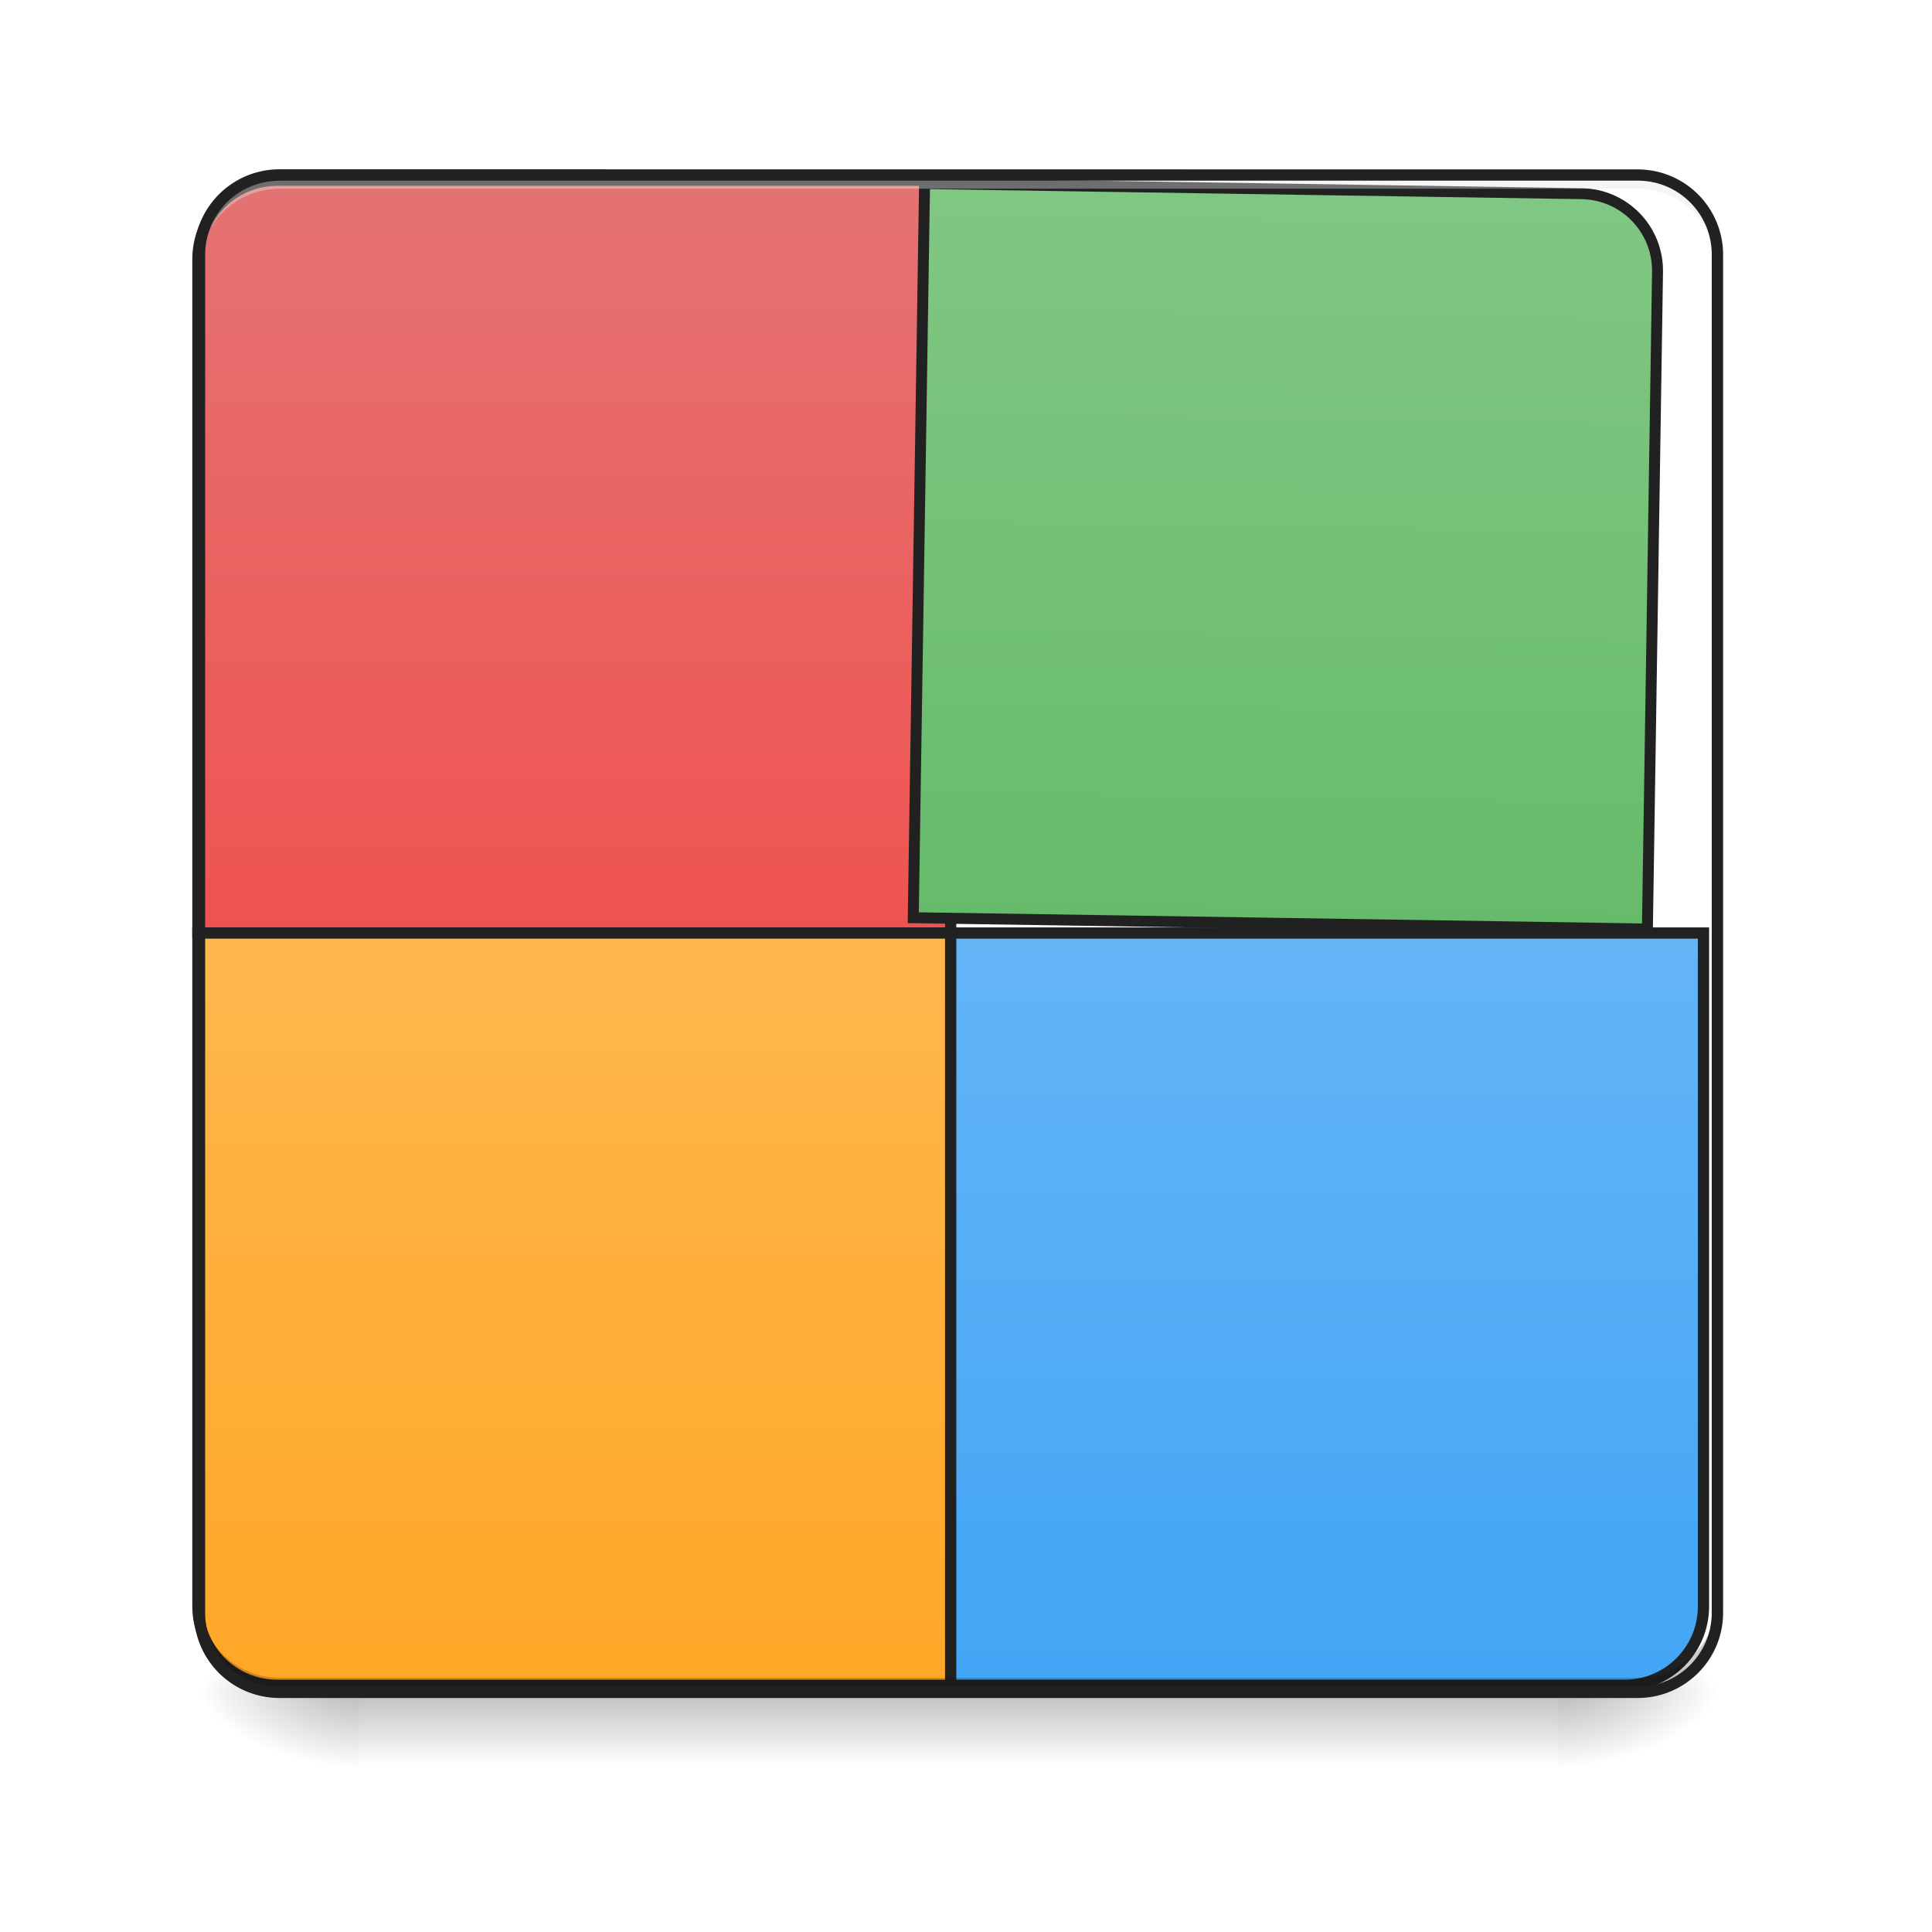 <svg xmlns="http://www.w3.org/2000/svg" width="16pt" height="16pt" viewBox="0 0 16 16"><defs><linearGradient id="a" gradientUnits="userSpaceOnUse" x1="254" y1="233.5" x2="254" y2="254.667" gradientTransform="matrix(.031 0 0 .031 0 6.72)"><stop offset="0" stop-opacity=".275"/><stop offset="1" stop-opacity="0"/></linearGradient><radialGradient id="b" gradientUnits="userSpaceOnUse" cx="450.909" cy="189.579" fx="450.909" fy="189.579" r="21.167" gradientTransform="matrix(0 -.039 -.07 0 26.065 31.798)"><stop offset="0" stop-opacity=".314"/><stop offset=".222" stop-opacity=".275"/><stop offset="1" stop-opacity="0"/></radialGradient><radialGradient id="c" gradientUnits="userSpaceOnUse" cx="450.909" cy="189.579" fx="450.909" fy="189.579" r="21.167" gradientTransform="matrix(0 .039 .07 0 -10.189 -3.764)"><stop offset="0" stop-opacity=".314"/><stop offset=".222" stop-opacity=".275"/><stop offset="1" stop-opacity="0"/></radialGradient><radialGradient id="d" gradientUnits="userSpaceOnUse" cx="450.909" cy="189.579" fx="450.909" fy="189.579" r="21.167" gradientTransform="matrix(0 -.039 .07 0 -10.189 31.798)"><stop offset="0" stop-opacity=".314"/><stop offset=".222" stop-opacity=".275"/><stop offset="1" stop-opacity="0"/></radialGradient><radialGradient id="e" gradientUnits="userSpaceOnUse" cx="450.909" cy="189.579" fx="450.909" fy="189.579" r="21.167" gradientTransform="matrix(0 .039 -.07 0 26.065 -3.764)"><stop offset="0" stop-opacity=".314"/><stop offset=".222" stop-opacity=".275"/><stop offset="1" stop-opacity="0"/></radialGradient><linearGradient id="f" gradientUnits="userSpaceOnUse" x1="338.667" y1="32.417" x2="338.667" y2="-168.667" gradientTransform="matrix(-1 0 0 1 508 0)"><stop offset="0" stop-color="#ef5350"/><stop offset="1" stop-color="#e57373"/></linearGradient><linearGradient id="g" gradientUnits="userSpaceOnUse" x1="338.667" y1="32.417" x2="338.667" y2="-168.667" gradientTransform="matrix(3.78 0 0 3.78 0 812.598)"><stop offset="0" stop-color="#66bb6a"/><stop offset="1" stop-color="#81c784"/></linearGradient><linearGradient id="h" gradientUnits="userSpaceOnUse" x1="455.083" y1="-62.834" x2="254" y2="-62.834" gradientTransform="rotate(90 221.583 0)"><stop offset="0" stop-color="#ffa726"/><stop offset="1" stop-color="#ffb74d"/></linearGradient><linearGradient id="i" gradientUnits="userSpaceOnUse" x1="338.667" y1="32.416" x2="338.667" y2="-168.667" gradientTransform="matrix(1 0 0 -1 0 64.833)"><stop offset="0" stop-color="#64b5f6"/><stop offset="1" stop-color="#42a5f5"/></linearGradient></defs><path d="M2.977 13.969h9.921v.734H2.977zm0 0" fill="url(#a)"/><path d="M12.898 14.016h1.325v-.66h-1.325zm0 0" fill="url(#b)"/><path d="M2.977 14.016H1.652v.664h1.325zm0 0" fill="url(#c)"/><path d="M2.977 14.016H1.652v-.66h1.325zm0 0" fill="url(#d)"/><path d="M12.898 14.016h1.325v.664h-1.325zm0 0" fill="url(#e)"/><path d="M253.976-168.63V32.477H52.87v-179.982c0-11.75 9.499-21.123 21.248-21.123zm0 0" transform="matrix(.031 0 0 .031 0 6.72)" fill="url(#f)" stroke-width="3" stroke-linecap="round" stroke="#212121"/><path d="M959.908 175.259v760.085h760.085v-680.25c0-44.405-35.902-79.835-79.835-79.835zm0 0" transform="rotate(.882) scale(.008)" fill="url(#g)" stroke-width="11.339" stroke-linecap="round" stroke="#212121"/><path d="M2.316 1.48a.663.663 0 0 0-.664.66v.087c0-.368.297-.664.664-.664h11.246c.364 0 .66.296.66.664V2.14a.662.662 0 0 0-.66-.66zm0 0" fill="#e6e6e6" fill-opacity=".392"/><path d="M52.87 32.476h201.106v200.981H74.118c-11.749 0-21.248-9.374-21.248-21.123zm0 0" transform="matrix(.031 0 0 .031 0 6.72)" fill="url(#h)" stroke-width="3" stroke-linecap="round" stroke="#212121"/><path d="M253.976 233.457V32.477h201.106v179.857c0 11.75-9.5 21.123-21.123 21.123zm0 0" transform="matrix(.031 0 0 .031 0 6.72)" fill="url(#i)" stroke-width="3" stroke-linecap="round" stroke="#212121"/><path d="M2.316 13.977a.664.664 0 0 1-.664-.665v-.082c0 .368.297.665.664.665h11.246c.364 0 .66-.297.66-.665v.082a.663.663 0 0 1-.66.665zm0 0" fill-opacity=".196"/><path d="M2.316 1.402a.708.708 0 0 0-.71.707v11.246c0 .391.316.707.71.707h11.246c.391 0 .708-.316.708-.707V2.11a.707.707 0 0 0-.707-.707zm0 .094h11.246c.34 0 .614.274.614.613v11.246c0 .34-.274.614-.614.614H2.316a.613.613 0 0 1-.617-.614V2.11c0-.34.274-.613.617-.613zm0 0" fill="#212121"/></svg>